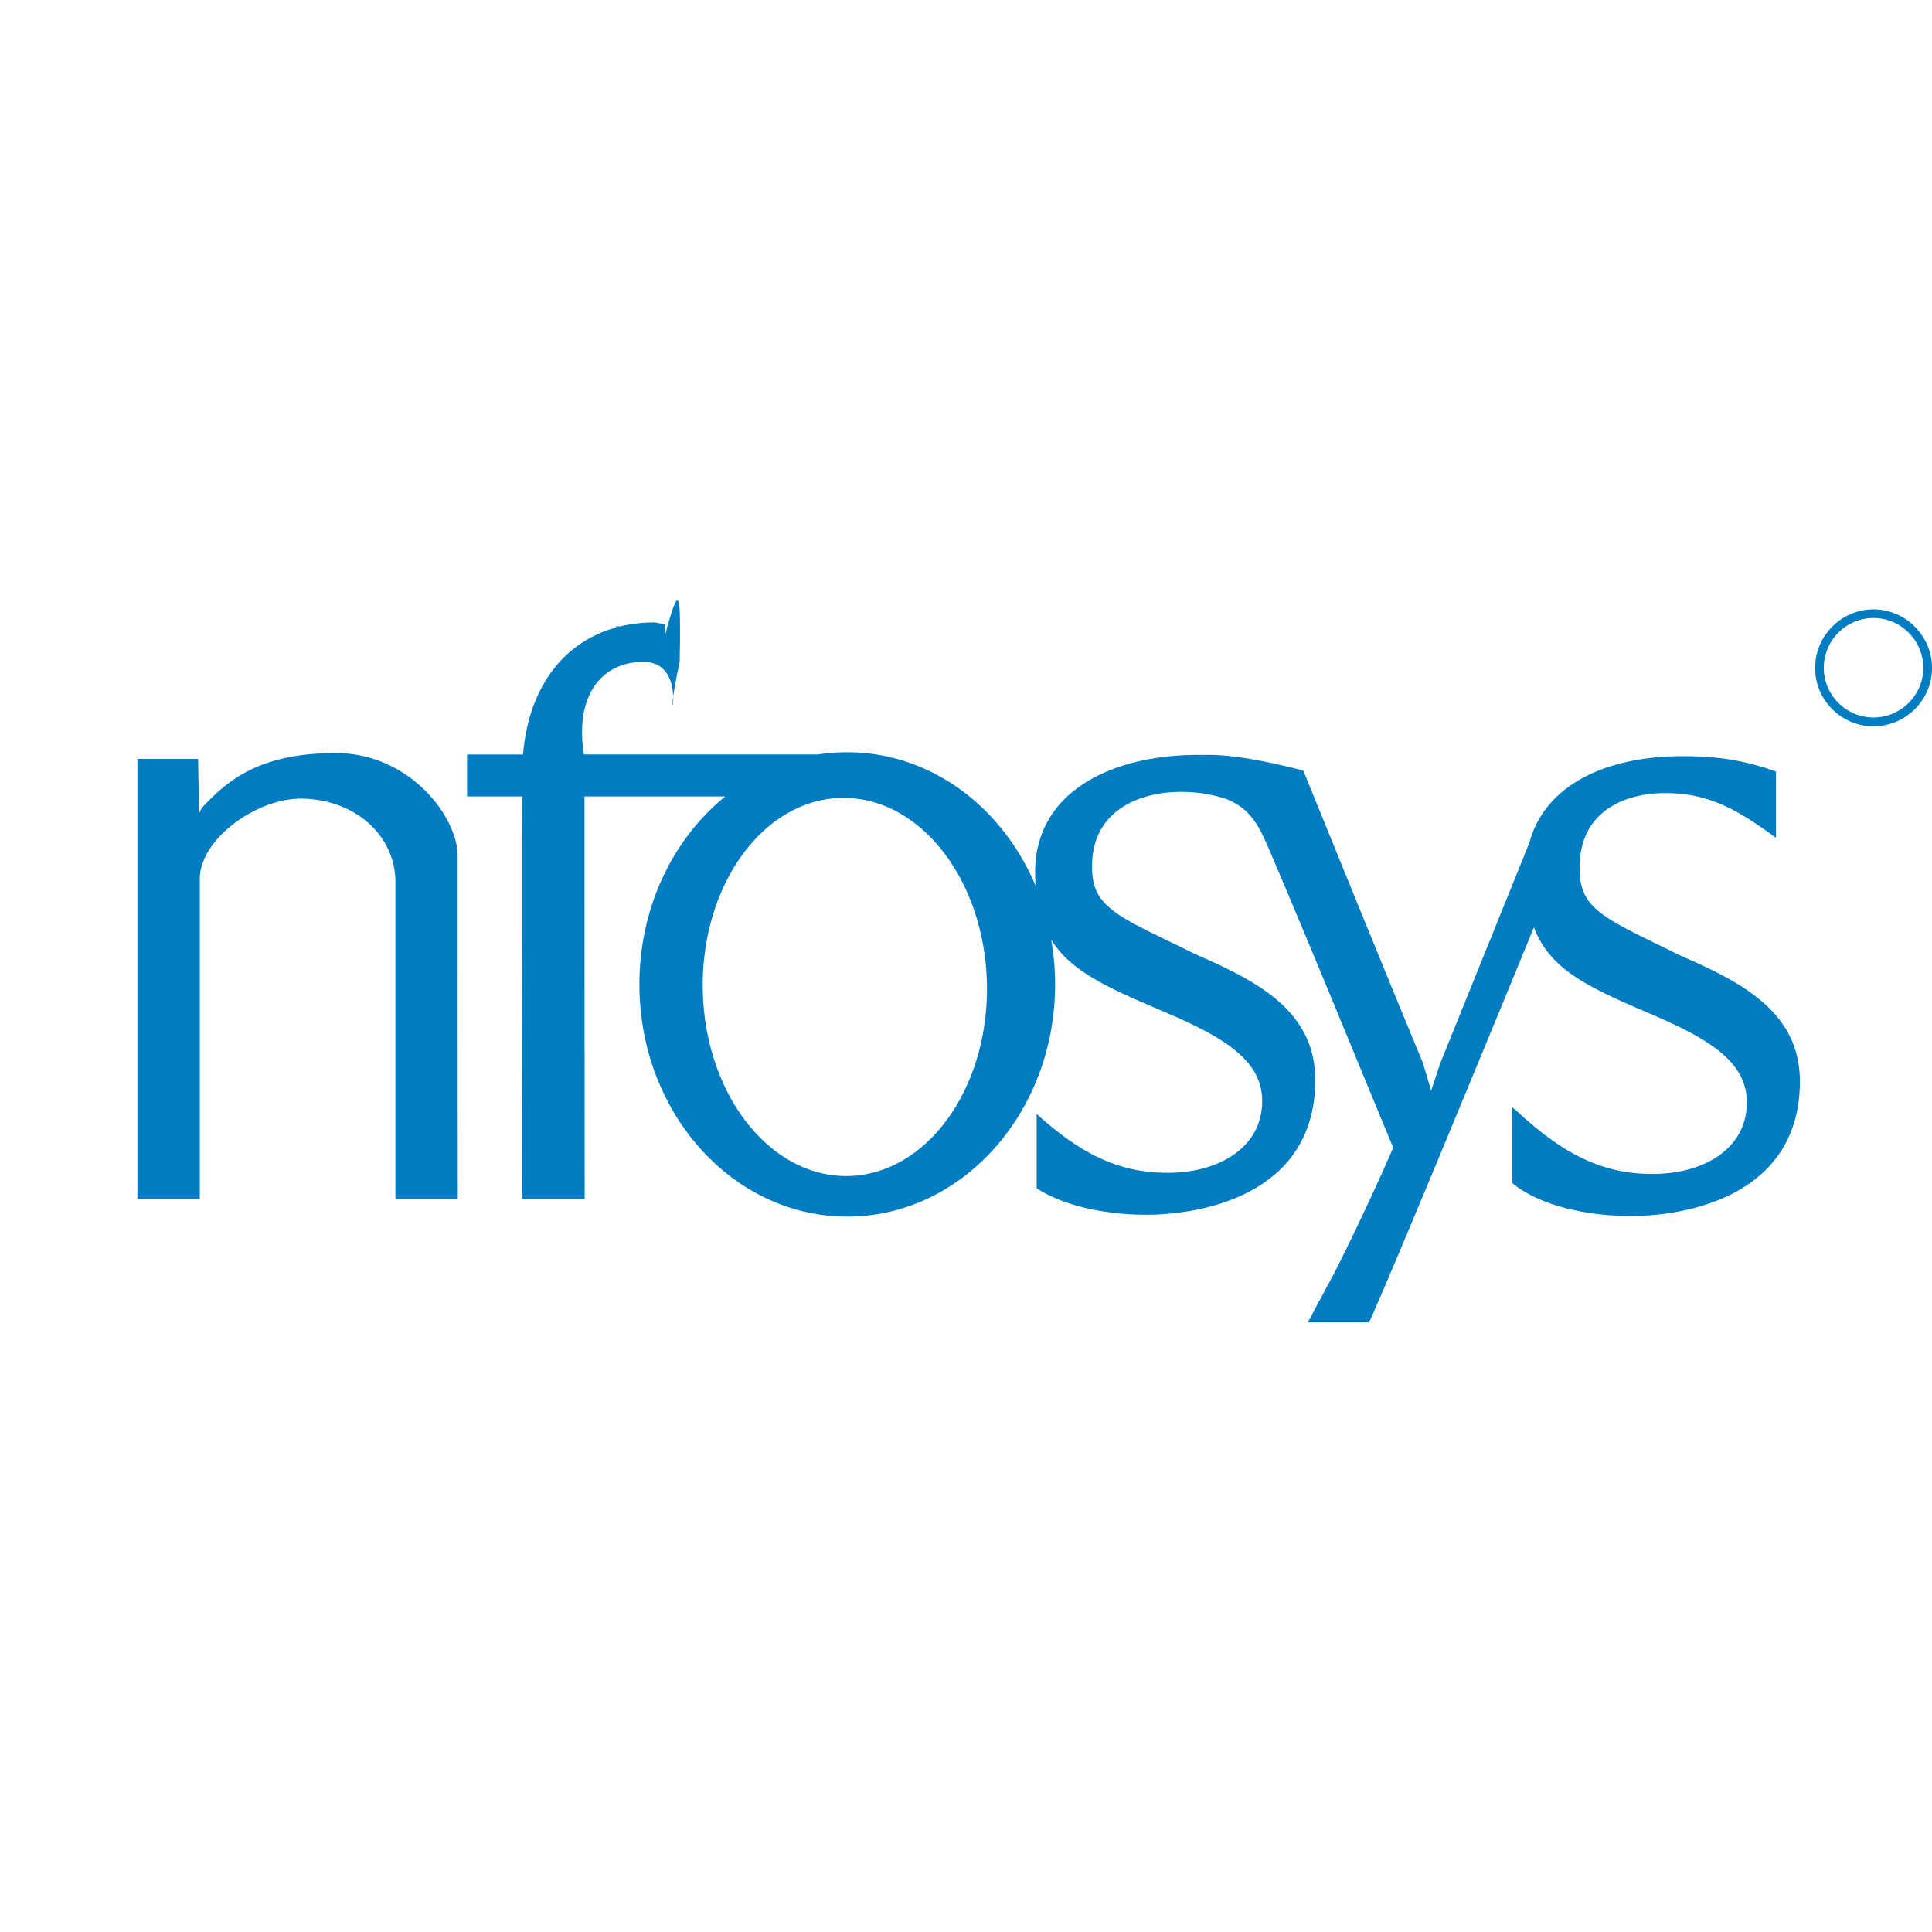 <svg role="img" viewBox="0 0 24 24" xmlns="http://www.w3.org/2000/svg"><style>path { fill: #007CC3; }</style><title>Infosys</title><path d="M23.273 7.57c-.398.0-.725.328-.725.727.0.401.326.725.725.725.398.0.727-.323.727-.725.0-.398-.328-.727-.727-.727zm0 .107c.34.0.619.28.619.619.0.34-.28.617-.619.617-.34.0-.617-.278-.617-.617.0-.34.277-.619.617-.619zm-15.137.055c-.9.0-1.549.592-1.639 1.641h-.695v.521h.686c.003 1.666-.002 3.334-.002 4.998h.777c-.002-1.666-.002-3.332-.002-4.998h1.748c-.646.524-1.066 1.374-1.066 2.334.0 1.593 1.156 2.885 2.582 2.885 1.426.0 2.582-1.292 2.582-2.885.0-.19-.017-.375-.049-.555.257.413.749.613 1.408.898.778.329 1.213.617 1.213 1.107.0.589-.556.895-1.182.891-.611.0-1.088-.249-1.619-.731v.924c.324.209.826.328 1.369.328.684-.002 2.092-.249 2.092-1.676-.004-.856-.715-1.224-1.486-1.559-.938-.465-1.296-.563-1.287-1.096.0-.709.618-.922 1.1-.922.21.0.389.029.559.086.316.119.421.355.533.611.528 1.236 1.034 2.481 1.549 3.723-.246.564-.526 1.152-.717 1.527l-.004.01-.16.297-.18.336h.762c.332-.734 1.744-4.169 2.047-4.908.2.533.686.747 1.43 1.068.778.329 1.215.617 1.215 1.107.0.589-.556.894-1.182.889-.635.0-1.126-.269-1.682-.787l-.051-.041v.941c.311.259.871.41 1.482.41.684-.002 2.092-.249 2.092-1.676-.004-.856-.715-1.226-1.486-1.56-.938-.465-1.259-.563-1.25-1.096.0-.709.579-.922 1.06-.922.548.0.896.204 1.379.555V9.584c-.392-.138-.721-.192-1.164-.19-.891-.002-1.697.323-1.9 1.076l-1.105 2.734-.115.344-.102-.344c-.502-1.209-.993-2.424-1.486-3.631-.315-.083-.831-.201-1.193-.195-.038-7e-4-.076-2e-4-.115.0-1.03-.002-2.023.433-2.023 1.457.0.06.002.116.006.17-.412-.981-1.304-1.66-2.338-1.66-.124.0-.247.009-.367.027H7.254c-.119-.733.223-1.15.738-1.15.647-6e-4.924.192 1.205.451.0.0.019-7e-4.027.0.004-.246.002-.532.002-.795-.185-.086-.506-.146-1.09-.146zM0 7.756v7.137h.859V7.756zm23 .139v.766h.139v-.309h.164l.119.309h.154l-.141-.33c.049-.025.133-.052.133-.188.0-.222-.167-.248-.312-.248zm.139.133h.154c.083.0.129.034.129.102.0.068-.052.1-.117.1h-.166zM4.172 9.355c-.945.0-1.343.336-1.658.674a.247.247.0 00-.035.064h-.008v-.043l-.01-.623H1.707v5.465h.775v-3.996c.023-.49.713-.975 1.252-.975.648.0 1.178.436 1.178 1.039v3.932h.775c-.002-1.429-.002-2.858-.002-4.287-.023-.483-.609-1.25-1.514-1.25zm6.283.557c.974-.018 1.782 1.021 1.805 2.318.022 1.297-.75 2.361-1.725 2.379-.974.017-1.782-1.02-1.805-2.316-.022-1.297.75-2.363 1.725-2.381z"/></svg>